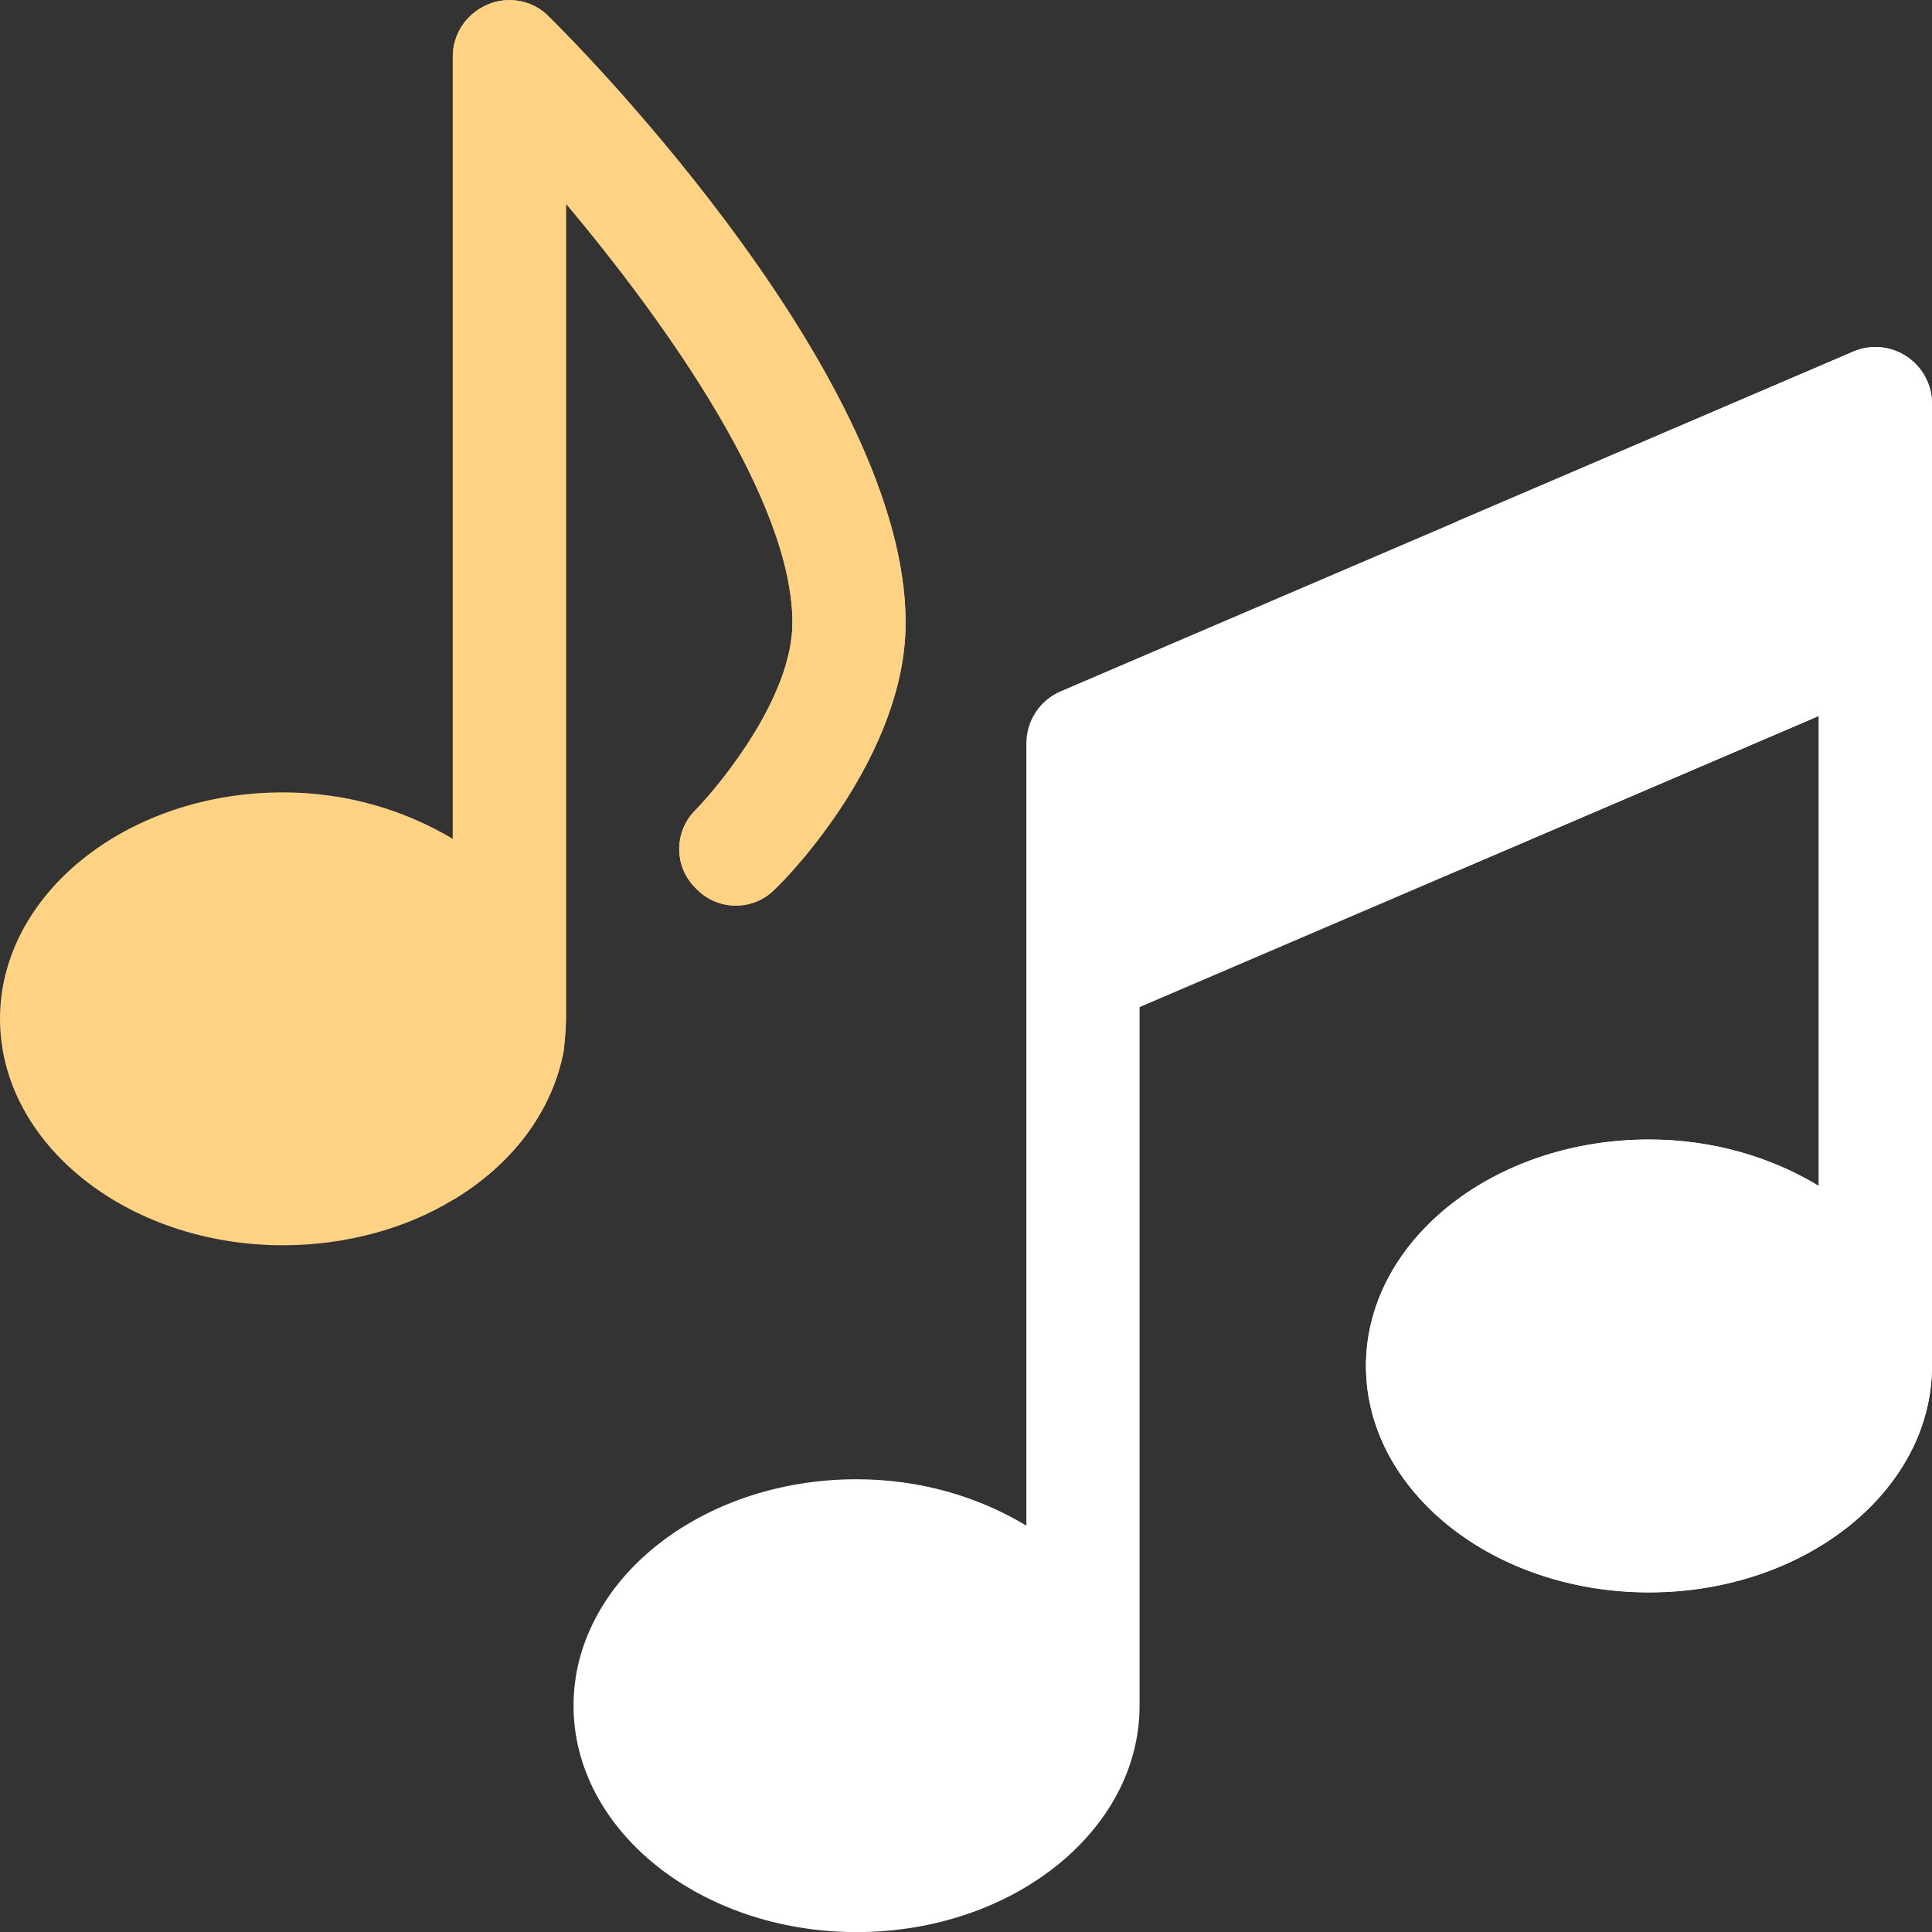 <svg width="44" height="44" viewBox="0 0 44 44" fill="none" xmlns="http://www.w3.org/2000/svg">
<rect x="0" y="0" width="44" height="44" fill="#333333" stroke="none"/>
<g clip-path="url(#clip0_159_7661)">
<path d="M44 9.194V31.11C44 33.954 41.11 36.267 37.555 36.267C35.867 36.267 34.328 35.745 33.179 34.894C31.907 33.951 31.109 32.604 31.109 31.11C31.109 29.617 31.907 28.27 33.179 27.327C34.328 26.475 35.867 25.953 37.555 25.953C39.011 25.953 40.342 26.357 41.422 27.011V16.306L33.179 19.839L25.953 22.936V38.846C25.953 41.69 23.063 44.002 19.508 44.002C15.953 44.002 13.062 41.69 13.062 38.846C13.062 36.002 15.953 33.689 19.508 33.689C20.965 33.689 22.295 34.092 23.375 34.746V16.929C23.375 16.413 23.682 15.947 24.155 15.745L42.202 8.01C42.603 7.835 43.061 7.88 43.421 8.118C43.783 8.357 44 8.761 44 9.194Z" fill="white"/>
<path d="M20.625 14.179C20.625 17.195 17.969 19.954 17.66 20.238C17.17 20.754 16.345 20.754 15.855 20.238C15.34 19.748 15.34 18.923 15.855 18.433C16.448 17.814 18.047 15.855 18.047 14.179C18.047 11.42 15.211 7.398 12.89 4.639V23.203C12.89 23.409 12.865 23.667 12.839 23.925C12.581 25.317 11.653 26.529 10.312 27.329C9.255 27.973 7.889 28.36 6.445 28.36C2.887 28.36 -0 26.039 -0 23.203C-0 20.367 2.887 18.046 6.445 18.046C7.915 18.046 9.23 18.459 10.312 19.104V1.287C10.312 0.771 10.622 0.307 11.112 0.101C11.601 -0.106 12.168 0.023 12.504 0.384C13.355 1.209 20.625 8.661 20.625 14.179Z" fill="#FFD284"/>
<path d="M20.625 14.179C20.625 17.195 17.969 19.954 17.66 20.238C17.17 20.754 16.345 20.754 15.855 20.238C15.34 19.748 15.34 18.923 15.855 18.433C16.448 17.814 18.047 15.855 18.047 14.179C18.047 11.42 15.211 7.398 12.89 4.639V23.203C12.89 23.409 12.865 23.667 12.839 23.925C12.581 25.317 11.653 26.529 10.312 27.329V1.287C10.312 0.771 10.622 0.307 11.112 0.101C11.601 -0.106 12.168 0.023 12.504 0.384C13.355 1.209 20.625 8.661 20.625 14.179Z" fill="#FFD284"/>
<path d="M43.421 8.117C43.061 7.879 42.603 7.834 42.202 8.009L33.179 11.876V19.837L41.422 16.304V27.008C40.342 26.354 39.011 25.951 37.555 25.951C35.867 25.951 34.328 26.472 33.179 27.324C31.907 28.267 31.109 29.613 31.109 31.107C31.109 32.601 31.907 33.947 33.179 34.89C34.328 35.742 35.867 36.263 37.555 36.263C41.11 36.263 44 33.951 44 31.107V9.193C44 8.76 43.783 8.356 43.421 8.117Z" fill="white"/>
</g>
<defs>
<clipPath id="clip0_159_7661">
<rect width="44" height="44" fill="white"/>
</clipPath>
</defs>
</svg>
